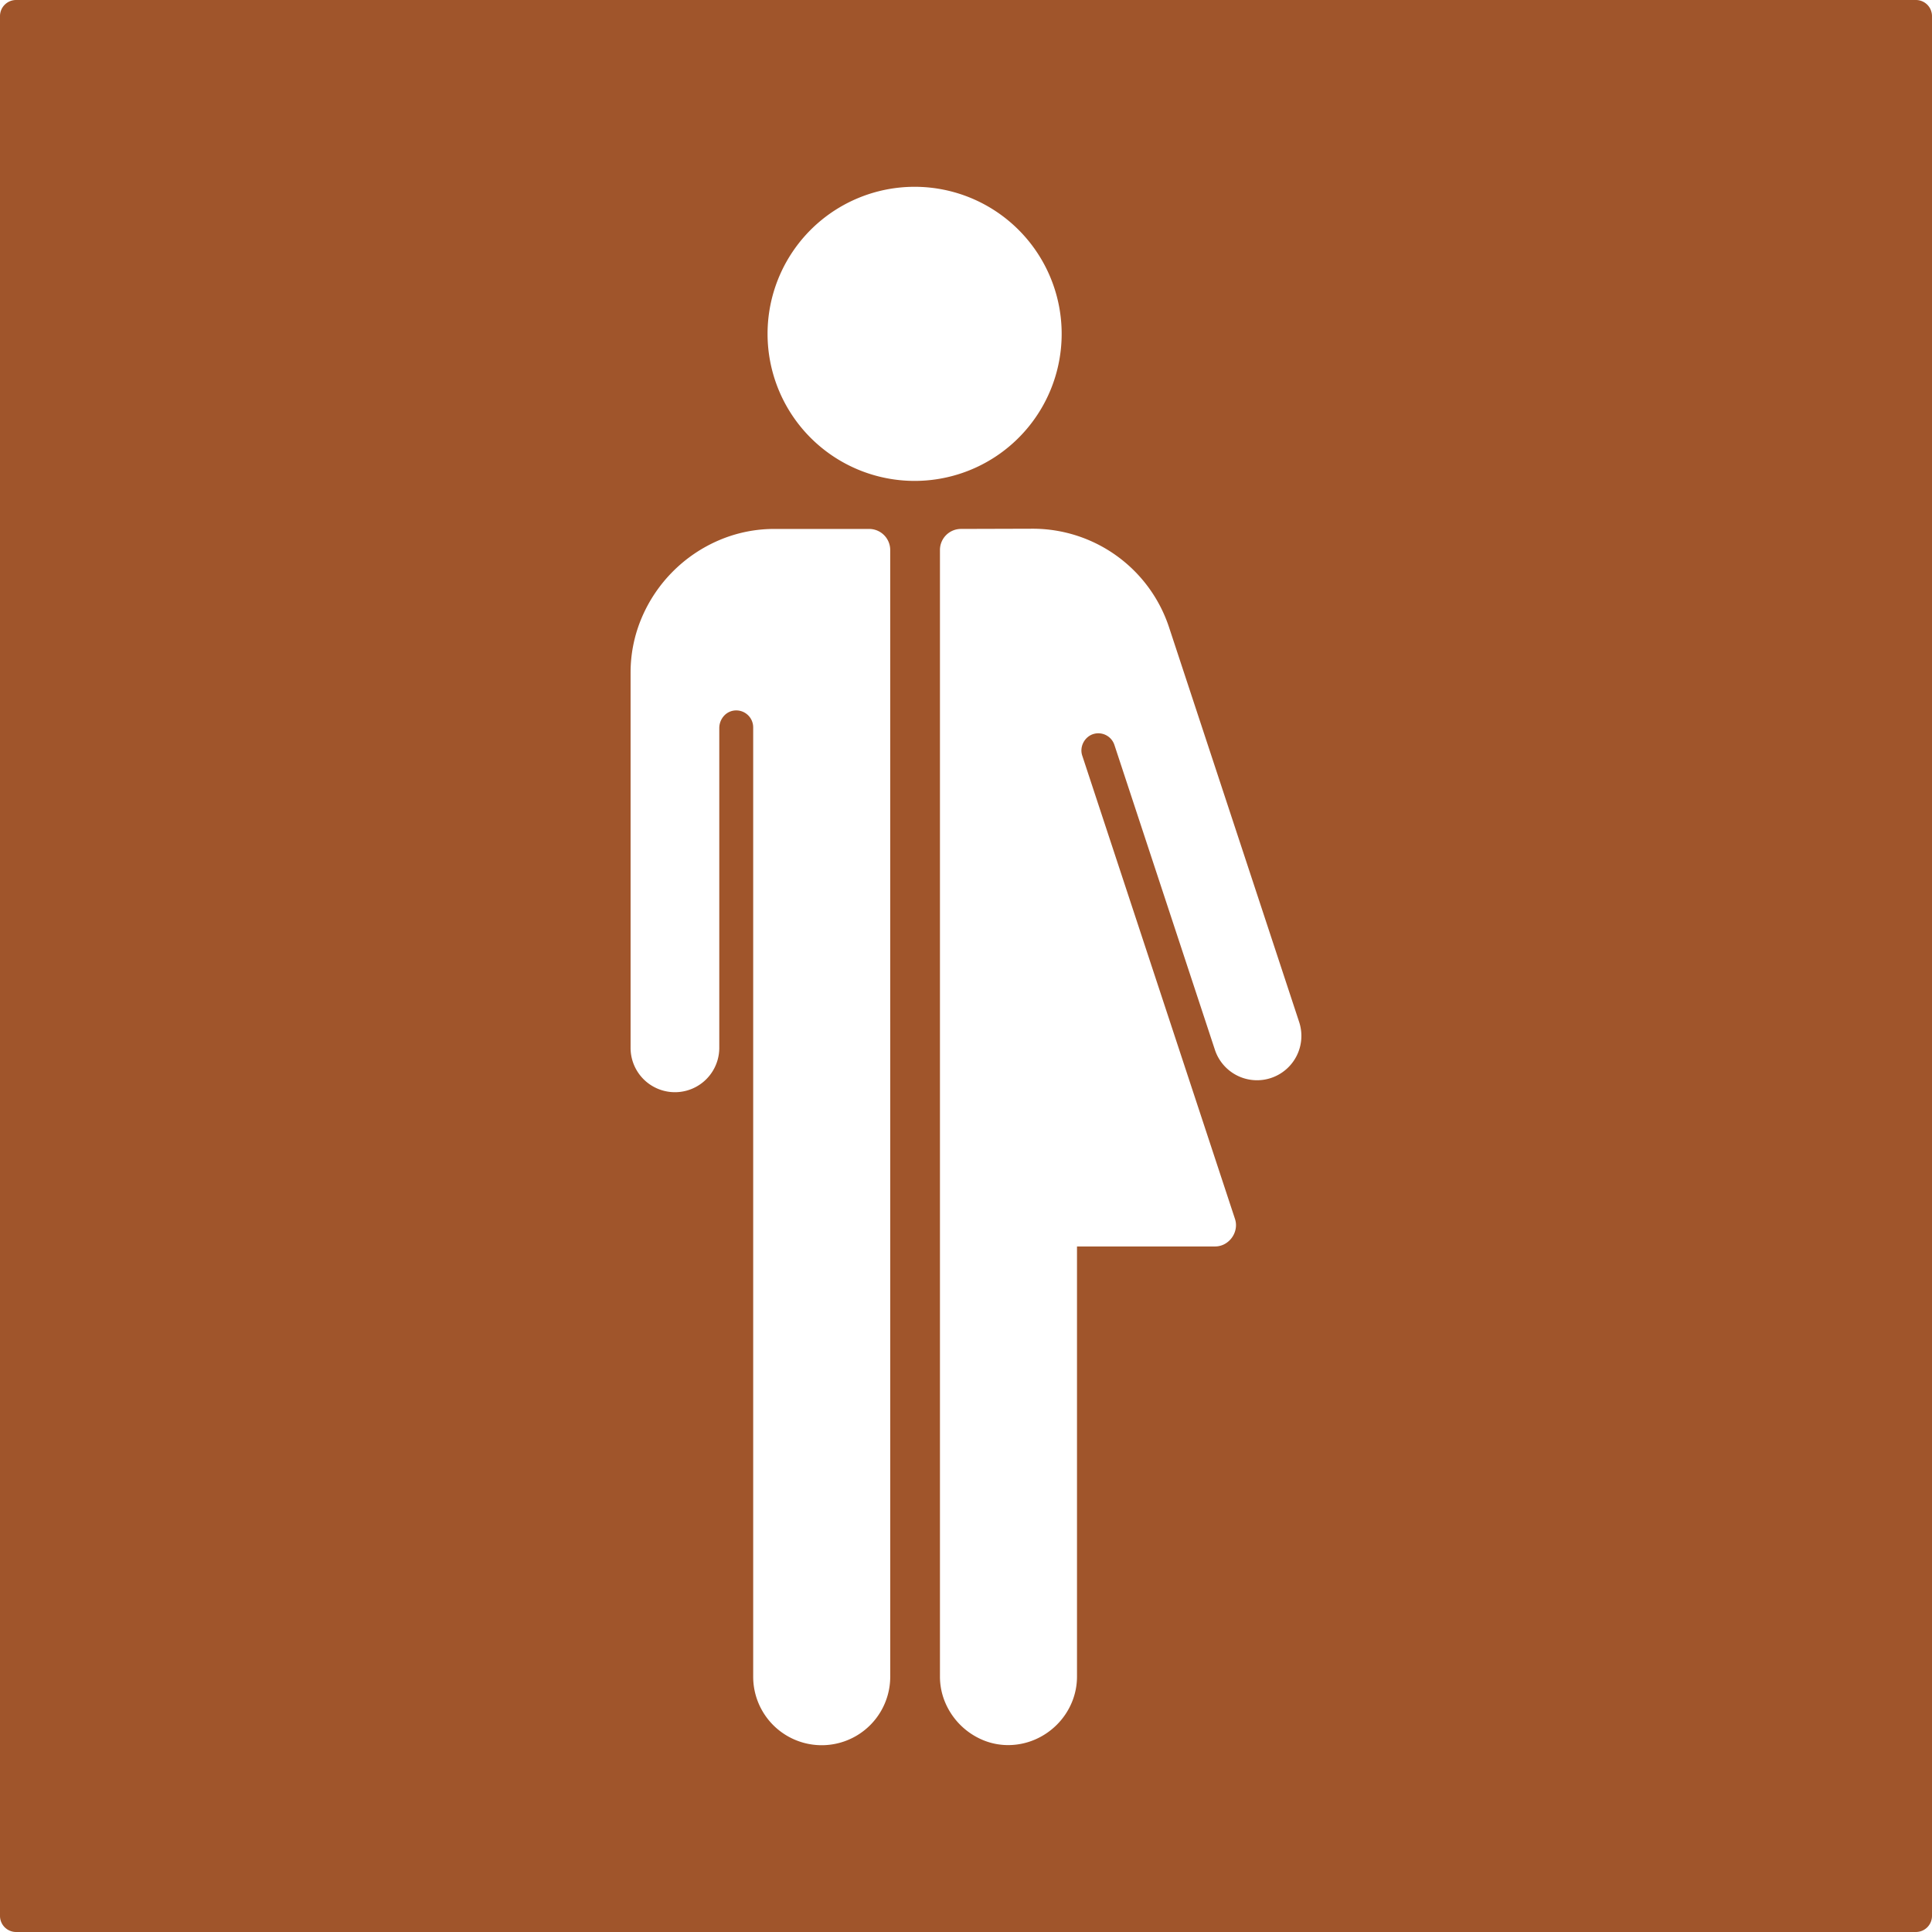 <svg xmlns="http://www.w3.org/2000/svg" width="120mm" height="120mm" viewBox="0 0 340.157 340.157">
  <g id="Schilder">
      <g id="D-06-R">
        <path fill="#A0552B" stroke="none" d="M337.323,0H2.835A2.835,2.835,0,0,0,0,2.835V337.323a2.834,2.834,0,0,0,2.835,2.834H337.323a2.834,2.834,0,0,0,2.834-2.834V2.835A2.834,2.834,0,0,0,337.323,0ZM156.739,295.2a12.065,12.065,0,1,1-24.13.01V128.06a2.984,2.984,0,0,0-3-2.982,2.891,2.891,0,0,0-2.081.893,3.214,3.214,0,0,0-.888,2.217v56.389a7.809,7.809,0,0,1-15.617,0V118.4a24.65,24.65,0,0,1,1.919-9.536,25.8,25.8,0,0,1,13.812-13.815,24.672,24.672,0,0,1,9.538-1.921h16.734a3.708,3.708,0,0,1,3.708,3.708ZM135.14,58.78a25.891,25.891,0,1,1,25.882,25.891A25.9,25.9,0,0,1,135.14,58.78ZM223.764,189.8h0a7.81,7.81,0,0,1-9.863-4.972l-17.694-53.674a2.984,2.984,0,0,0-3.568-1.954,2.826,2.826,0,0,0-1.059.523,3.1,3.1,0,0,0-1.167,2.123,2.831,2.831,0,0,0,.127,1.174l26.9,81.6a3.511,3.511,0,0,1,.127,1.669,3.845,3.845,0,0,1-2,2.768,3.5,3.5,0,0,1-1.625.4H189.621v75.746a11.763,11.763,0,0,1-.912,4.534,12.231,12.231,0,0,1-2.627,3.919,12.363,12.363,0,0,1-3.9,2.637,11.981,11.981,0,0,1-4.538.956,11.536,11.536,0,0,1-4.553-.873,12.392,12.392,0,0,1-6.676-6.63,11.673,11.673,0,0,1-.922-4.553V96.833a3.708,3.708,0,0,1,3.707-3.708l12.623-.036a25.276,25.276,0,0,1,24.006,17.36l22.908,69.494A7.808,7.808,0,0,1,223.764,189.8Z"/>
      </g>
    </g>
</svg>
